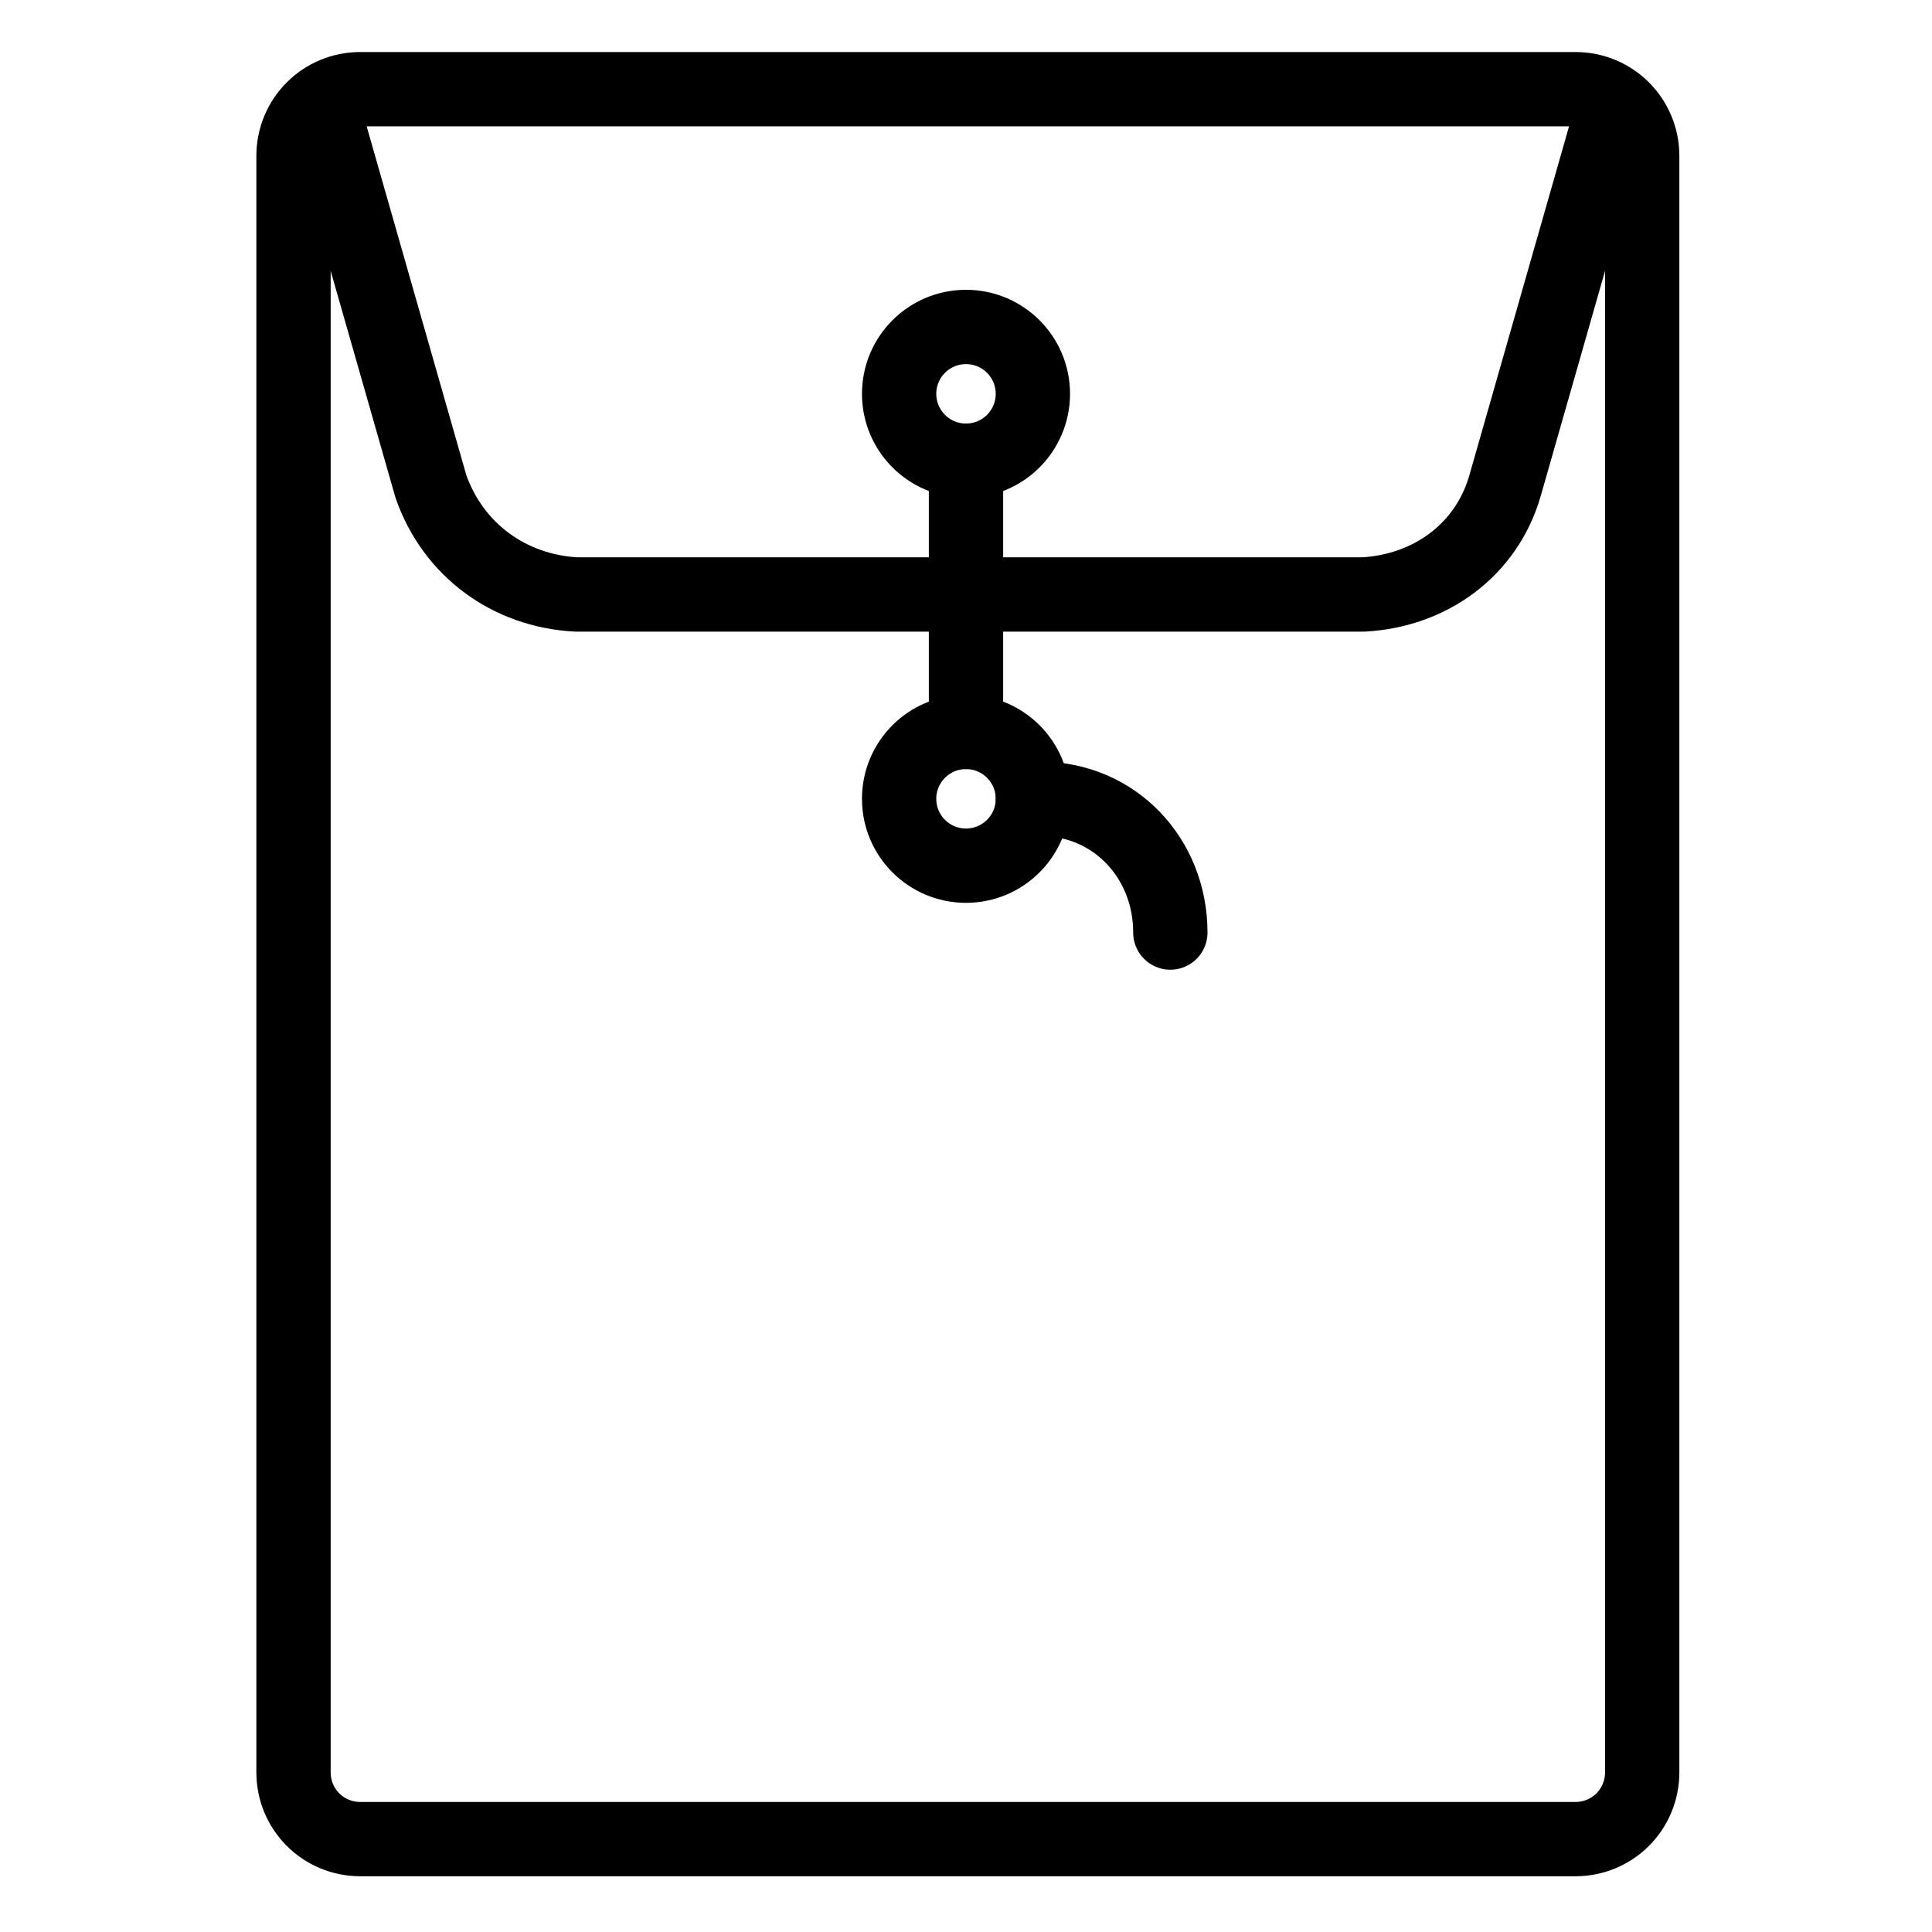 <?xml version="1.0" encoding="utf-8"?>
<!-- Generator: Adobe Illustrator 21.1.0, SVG Export Plug-In . SVG Version: 6.00 Build 0)  -->
<svg version="1.1" id="Слой_74" xmlns="http://www.w3.org/2000/svg" xmlns:xlink="http://www.w3.org/1999/xlink" x="0px"
	 y="0px" viewBox="0 0 52 52" style="enable-background:new 0 0 52 52;" xml:space="preserve">
<style type="text/css">
	.st0{fill:none;stroke:#000000;stroke-width:2;stroke-linecap:round;stroke-linejoin:round;}
</style>
<title>Tsennyye bumagi (Rostelekom)</title>
<path class="st0" d="M9.7,2.4h32.7c1,0,1.8,0.8,1.8,1.8v43.5c0,1-0.8,1.8-1.8,1.8H9.7c-1,0-1.8-0.8-1.8-1.8V4.2
	C7.9,3.2,8.7,2.4,9.7,2.4z"/>
<line class="st0" x1="26" y1="12.4" x2="26" y2="19.7"/>
<path class="st0" d="M8.8,3.3l2.8,9.8c0.6,1.7,2.1,2.8,3.9,2.9h21.2c1.8-0.1,3.3-1.2,3.8-2.9l2.8-9.8"/>
<circle class="st0" cx="26" cy="10.6" r="1.8"/>
<circle class="st0" cx="26" cy="21.5" r="1.8"/>
<path class="st0" d="M31.5,25.1c0-2-1.5-3.6-3.5-3.6c-0.1,0-0.1,0-0.2,0"/>
</svg>
